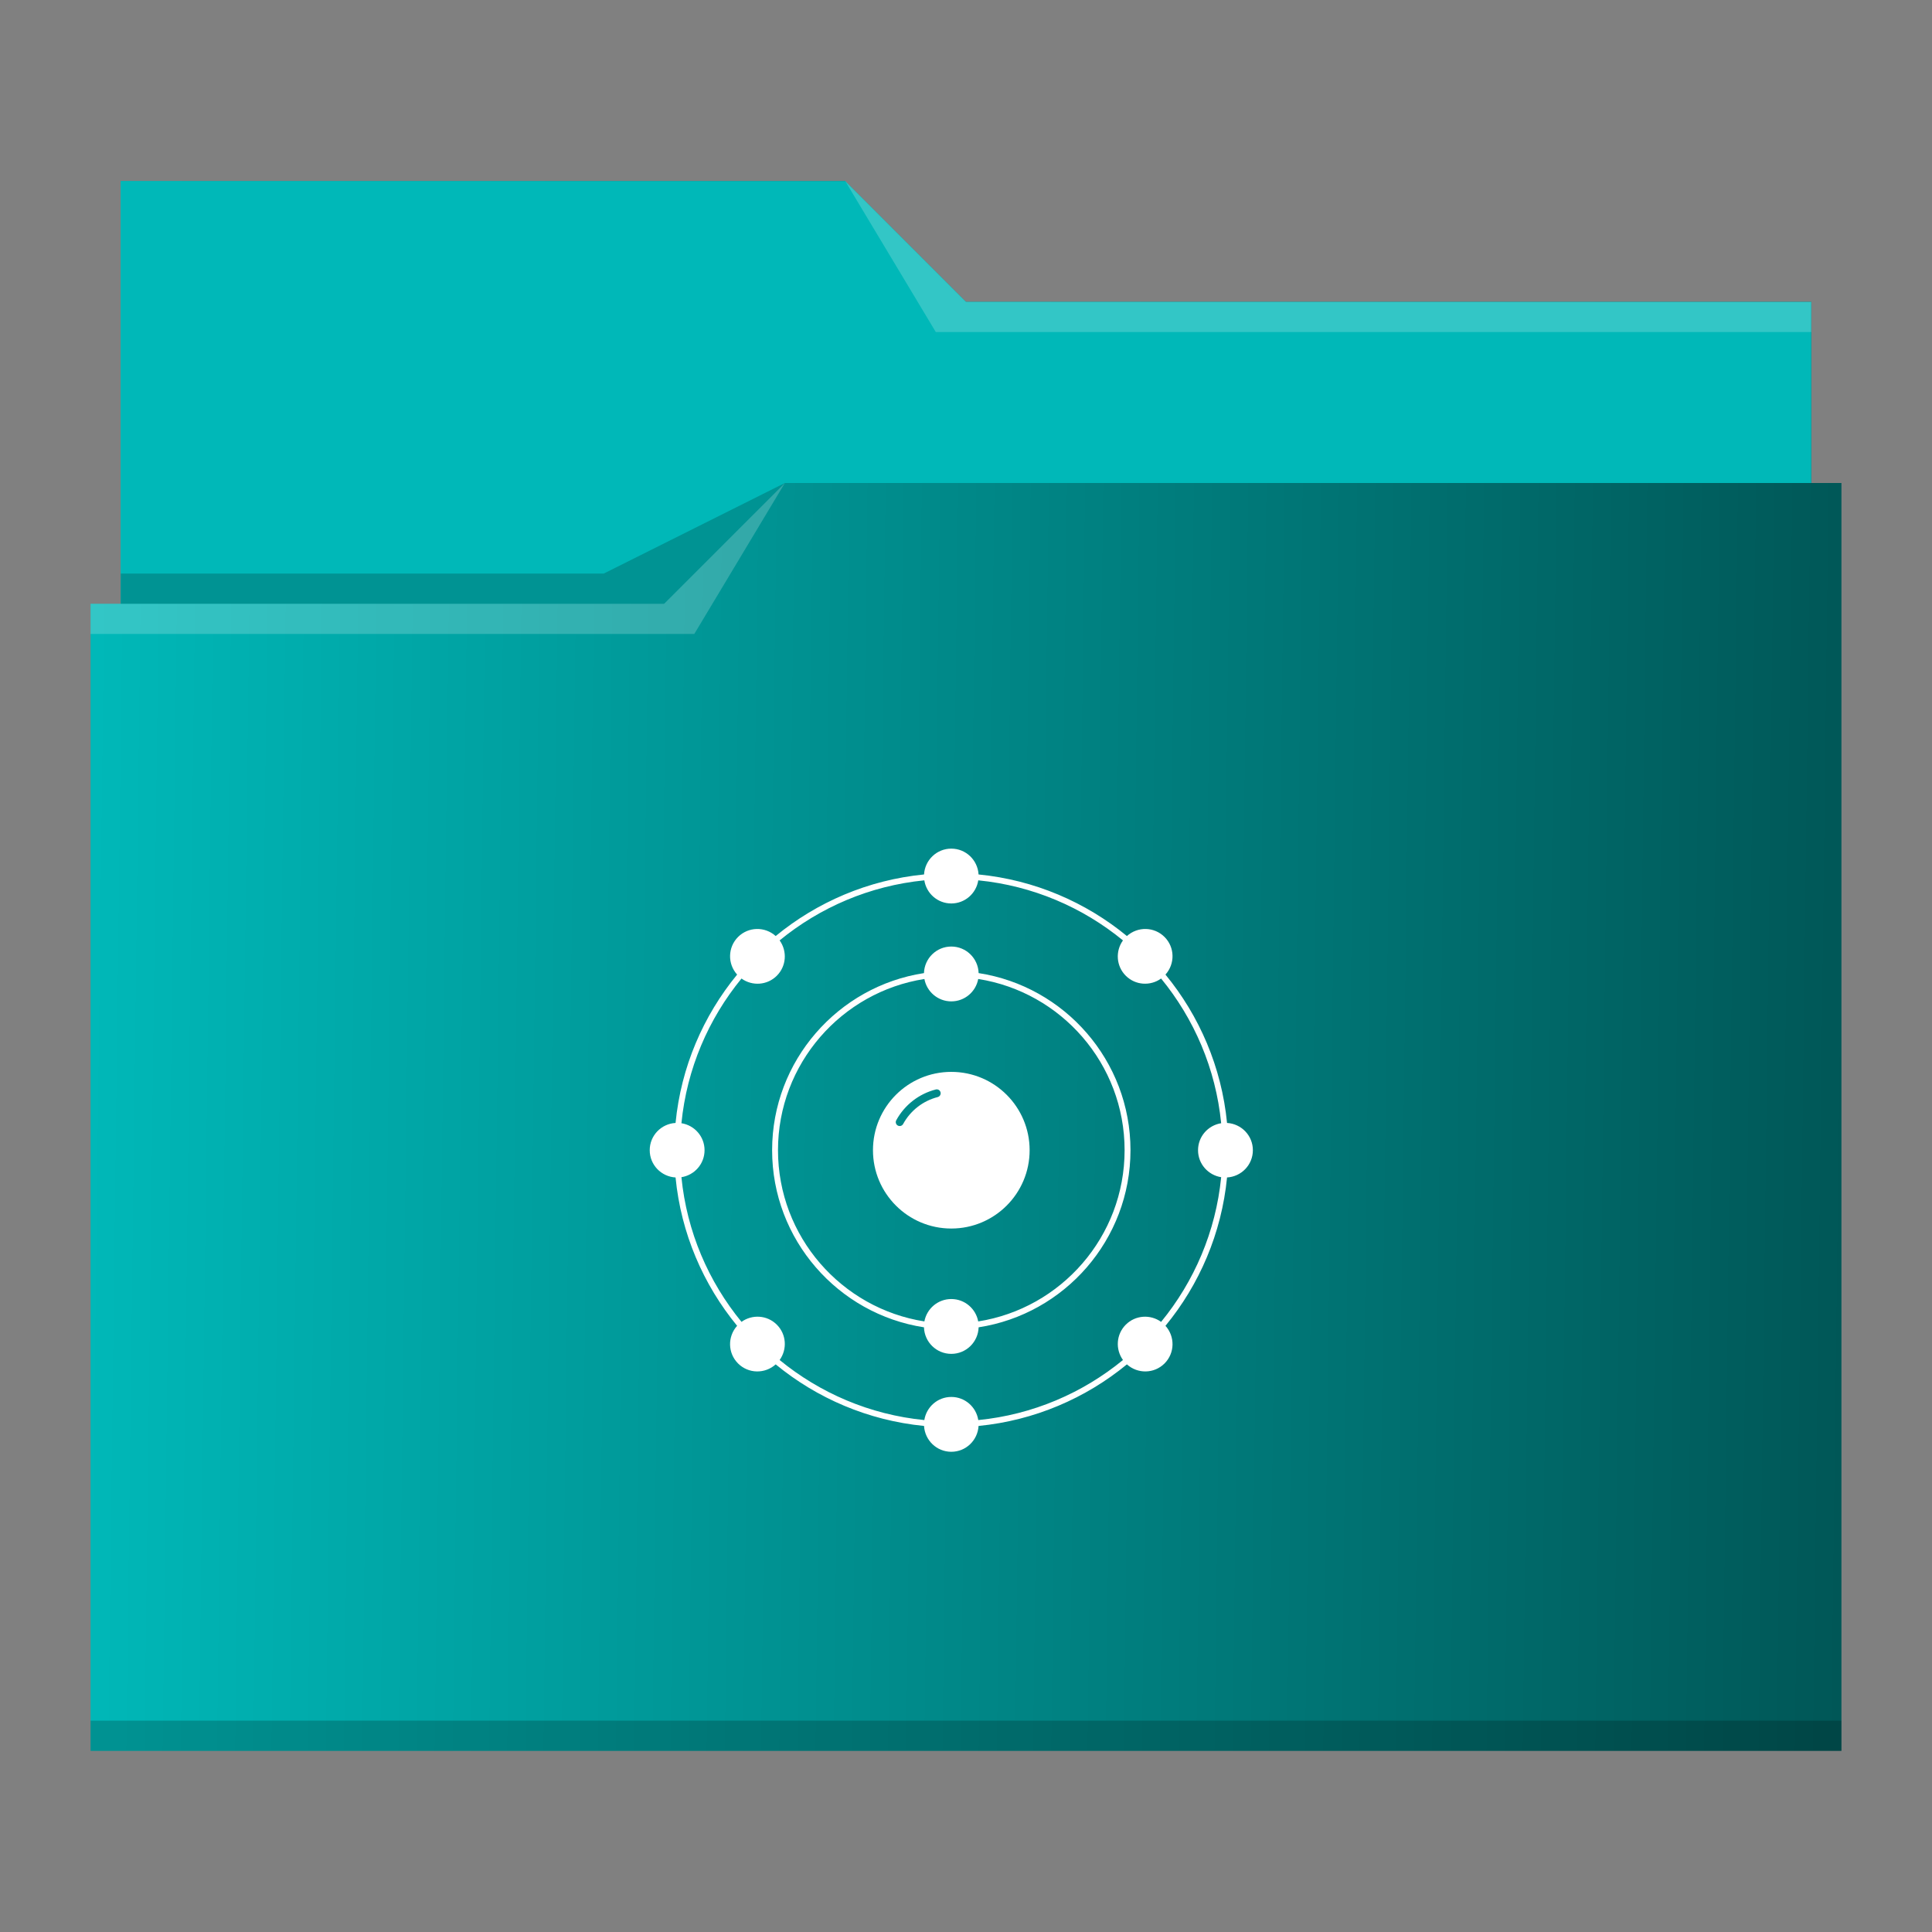 <?xml version="1.0" encoding="UTF-8" standalone="no"?>
<svg
   xmlns:dc="http://purl.org/dc/elements/1.1/"
   xmlns:cc="http://creativecommons.org/ns#"
   xmlns:rdf="http://www.w3.org/1999/02/22-rdf-syntax-ns#"
   xmlns:svg="http://www.w3.org/2000/svg"
   xmlns="http://www.w3.org/2000/svg"
   xmlns:xlink="http://www.w3.org/1999/xlink"
   xmlns:sodipodi="http://sodipodi.sourceforge.net/DTD/sodipodi-0.dtd"
   xmlns:inkscape="http://www.inkscape.org/namespaces/inkscape"
   viewBox="0 0 64 64"
   version="1.1"
   id="svg12"
   sodipodi:docname="folder-Neon.svg"
   inkscape:version="1.0.1 (3bc2e813f5, 2020-09-07)">
  <rect x="0" y="0" width="64" height="64" fill="#808080" stroke="none"/>
  <sodipodi:namedview
     pagecolor="#ffffff"
     bordercolor="#666666"
     borderopacity="1"
     objecttolerance="10"
     gridtolerance="10"
     guidetolerance="10"
     inkscape:pageopacity="0"
     inkscape:pageshadow="2"
     inkscape:window-width="1920"
     inkscape:window-height="1017"
     id="namedview14"
     showgrid="false"
     inkscape:zoom="2.6074563"
     inkscape:cx="-47.366576"
     inkscape:cy="14.027344"
     inkscape:window-x="0"
     inkscape:window-y="0"
     inkscape:window-maximized="1"
     inkscape:current-layer="svg12"
     inkscape:document-rotation="0" />
  <defs
     id="defs3051">
    <linearGradient
       inkscape:collect="always"
       id="linearGradient835">
      <stop
         style="stop-color:#00b8b8;stop-opacity:1"
         offset="0"
         id="stop831" />
      <stop
         style="stop-color:#00b8b8;stop-opacity:1"
         offset="1"
         id="stop833" />
    </linearGradient>
    <linearGradient
       inkscape:collect="always"
       id="linearGradient827">
      <stop
         style="stop-color:#00b8b8;stop-opacity:1"
         offset="0"
         id="stop823" />
      <stop
         style="stop-color:#001e1e;stop-opacity:1"
         offset="1"
         id="stop825" />
    </linearGradient>
    <style
       type="text/css"
       id="current-color-scheme">
      .ColorScheme-Text {
        color:#31363b;
      }
      .ColorScheme-Background {
        color:#eff0f1;
      }
      .ColorScheme-Highlight {
        color:#3daee9;
      }
      .ColorScheme-ViewText {
        color:#31363b;
      }
      .ColorScheme-ViewBackground {
        color:#fcfcfc;
      }
      .ColorScheme-ViewHover {
        color:#93cee9;
      }
      .ColorScheme-ViewFocus{
        color:#3daee9;
      }
      .ColorScheme-ButtonText {
        color:#31363b;
      }
      .ColorScheme-ButtonBackground {
        color:#eff0f1;
      }
      .ColorScheme-ButtonHover {
        color:#93cee9;
      }
      .ColorScheme-ButtonFocus{
        color:#3daee9;
      }
      </style>
    <linearGradient
       inkscape:collect="always"
       xlink:href="#linearGradient827"
       id="linearGradient829"
       x1="3"
       y1="32"
       x2="95.516"
       y2="33.151"
       gradientUnits="userSpaceOnUse" />
    <linearGradient
       inkscape:collect="always"
       xlink:href="#linearGradient835"
       id="linearGradient837"
       x1="4"
       y1="13"
       x2="60"
       y2="13"
       gradientUnits="userSpaceOnUse" />
  </defs>
  <path
     style="fill:url(#linearGradient829);fill-opacity:1;stroke:none"
     d="M 4 6 L 4 11 L 4 20 L 3 20 L 3 21 L 3.002 21 C 3.002 21.004 3 21.008 3 21.012 L 3 57 L 3 58 L 4 58 L 60 58 L 61 58 L 61 57 L 61 21.012 L 61 21 L 61 16 L 60 16 L 60 11.01 C 60 11.007 59.998 11.004 59.998 11 L 60 11 L 60 10 L 32 10 L 28 6 L 4 6 z "
     class="ColorScheme-Highlight"
     id="path4" />
  <path
     style="fill:url(#linearGradient837);fill-opacity:1;fill-rule:evenodd"
     d="m 4,6 v 5 9 H 22 l 4,-4 h 34 v -4.99 c 0,-0.003 -0.002,-0.006 -0.002,-0.01 H 60 v -1 H 32 l -4,-4 z"
     id="path6"
     inkscape:connector-curvature="0" />
  <path
     style="fill:#ffffff;fill-opacity:0.2;fill-rule:evenodd"
     d="M 28 6 L 31 11 L 33 11 L 60 11 L 60 10 L 33 10 L 32 10 L 28 6 z M 26 16 L 22 20 L 3 20 L 3 21 L 23 21 L 26 16 z "
     id="path8" />
  <path
     style="fill-opacity:0.2;fill-rule:evenodd"
     d="M 26 16 L 20 19 L 4 19 L 4 20 L 22 20 L 26 16 z M 3 57 L 3 58 L 4 58 L 60 58 L 61 58 L 61 57 L 60 57 L 4 57 L 3 57 z "
     class="ColorScheme-Text"
     id="path10" />
  <g
     id="g8-3"
     transform="matrix(0.222,0,0,0.222,20.413,27.002)"
     style="fill:#ffffff;fill-opacity:1">
    <path
       d="m 50,38.312 c -6.455,0 -11.688,5.233 -11.688,11.688 0,6.455 5.233,11.688 11.688,11.688 6.455,0 11.688,-5.233 11.688,-11.688 0,-6.455 -5.233,-11.688 -11.688,-11.688 z m -2.028,3.759 c -2.191,0.559 -4.072,2.022 -5.159,4.02 -0.106,0.193 -0.308,0.305 -0.514,0.305 -0.095,0 -0.19,-0.023 -0.279,-0.071 -0.283,-0.155 -0.389,-0.51 -0.234,-0.793 1.243,-2.28 3.393,-3.954 5.898,-4.592 0.315,-0.084 0.631,0.109 0.71,0.422 0.08,0.313 -0.11,0.63 -0.422,0.709 z"
       id="path2-6"
       style="fill:#ffffff;fill-opacity:1" />
    <path
       d="M 54.078,23.573 C 54.009,21.374 52.217,19.61 50,19.61 c -2.217,0 -4.009,1.764 -4.078,3.963 C 33.107,25.544 23.263,36.643 23.263,50 c 0,13.357 9.845,24.456 22.659,26.427 0.069,2.199 1.861,3.963 4.078,3.963 2.217,0 4.009,-1.764 4.078,-3.963 C 66.893,74.456 76.737,63.357 76.737,50 76.737,36.643 66.893,25.544 54.078,23.573 Z m -0.062,51.975 c -0.354,-1.9 -2.013,-3.34 -4.016,-3.34 -2.003,0 -3.662,1.439 -4.016,3.34 C 33.625,73.611 24.14,62.895 24.14,50 c 0,-12.895 9.485,-23.611 21.845,-25.548 0.354,1.9 2.013,3.34 4.016,3.34 2.003,0 3.662,-1.439 4.016,-3.34 C 66.375,26.389 75.86,37.105 75.86,50 c 0,12.895 -9.485,23.611 -21.844,25.548 z"
       id="path4-3"
       style="fill:#ffffff;fill-opacity:1" />
    <path
       d="M 95,50 C 95,47.821 93.294,46.058 91.146,45.933 90.327,37.579 87.011,29.948 81.958,23.795 83.401,22.189 83.365,19.726 81.819,18.18 80.274,16.635 77.81,16.598 76.205,18.042 70.053,12.988 62.421,9.674 54.068,8.854 53.942,6.708 52.179,5 50,5 47.821,5 46.058,6.708 45.933,8.854 37.58,9.673 29.949,12.988 23.796,18.042 22.191,16.598 19.726,16.635 18.18,18.18 16.635,19.726 16.598,22.191 18.042,23.796 12.988,29.948 9.674,37.58 8.854,45.933 6.706,46.058 5,47.821 5,50 c 0,2.179 1.706,3.942 3.854,4.067 0.819,8.353 4.134,15.983 9.187,22.136 -1.444,1.606 -1.407,4.071 0.138,5.617 1.546,1.545 4.01,1.582 5.617,0.138 6.152,5.055 13.784,8.368 22.137,9.188 C 46.058,93.292 47.821,95 50,95 c 2.179,0 3.942,-1.708 4.067,-3.854 8.353,-0.819 15.984,-4.133 22.137,-9.188 1.607,1.444 4.07,1.407 5.616,-0.138 1.545,-1.546 1.582,-4.011 0.138,-5.616 C 87.013,70.052 90.326,62.42 91.146,54.067 93.294,53.942 95,52.179 95,50 Z m -4.73,4.027 c -0.808,8.143 -4.04,15.583 -8.963,21.589 -1.599,-1.15 -3.833,-1.02 -5.271,0.419 -1.438,1.439 -1.57,3.673 -0.419,5.271 -6.005,4.923 -13.446,8.155 -21.591,8.963 -0.308,-1.954 -1.984,-3.451 -4.025,-3.451 -2.041,0 -3.718,1.497 -4.025,3.451 -8.145,-0.808 -15.586,-4.04 -21.591,-8.963 1.151,-1.6 1.02,-3.835 -0.419,-5.272 -1.438,-1.438 -3.673,-1.571 -5.272,-0.42 C 13.771,69.61 10.538,62.17 9.73,54.027 c 1.954,-0.31 3.451,-1.986 3.451,-4.027 0,-2.041 -1.497,-3.718 -3.451,-4.027 0.808,-8.143 4.04,-15.582 8.962,-21.588 1.6,1.152 3.836,1.02 5.273,-0.419 1.438,-1.438 1.569,-3.674 0.419,-5.273 6.006,-4.922 13.445,-8.154 21.59,-8.962 0.308,1.954 1.984,3.451 4.025,3.451 2.041,0 3.718,-1.497 4.025,-3.451 8.145,0.808 15.585,4.04 21.59,8.962 -1.15,1.6 -1.02,3.834 0.419,5.272 1.438,1.438 3.673,1.569 5.272,0.419 4.923,6.005 8.155,13.446 8.963,21.589 -1.954,0.31 -3.451,1.986 -3.451,4.027 0,2.041 1.498,3.718 3.453,4.027 z"
       id="path6-6"
       style="fill:#ffffff;fill-opacity:1" />
  </g>
</svg>
